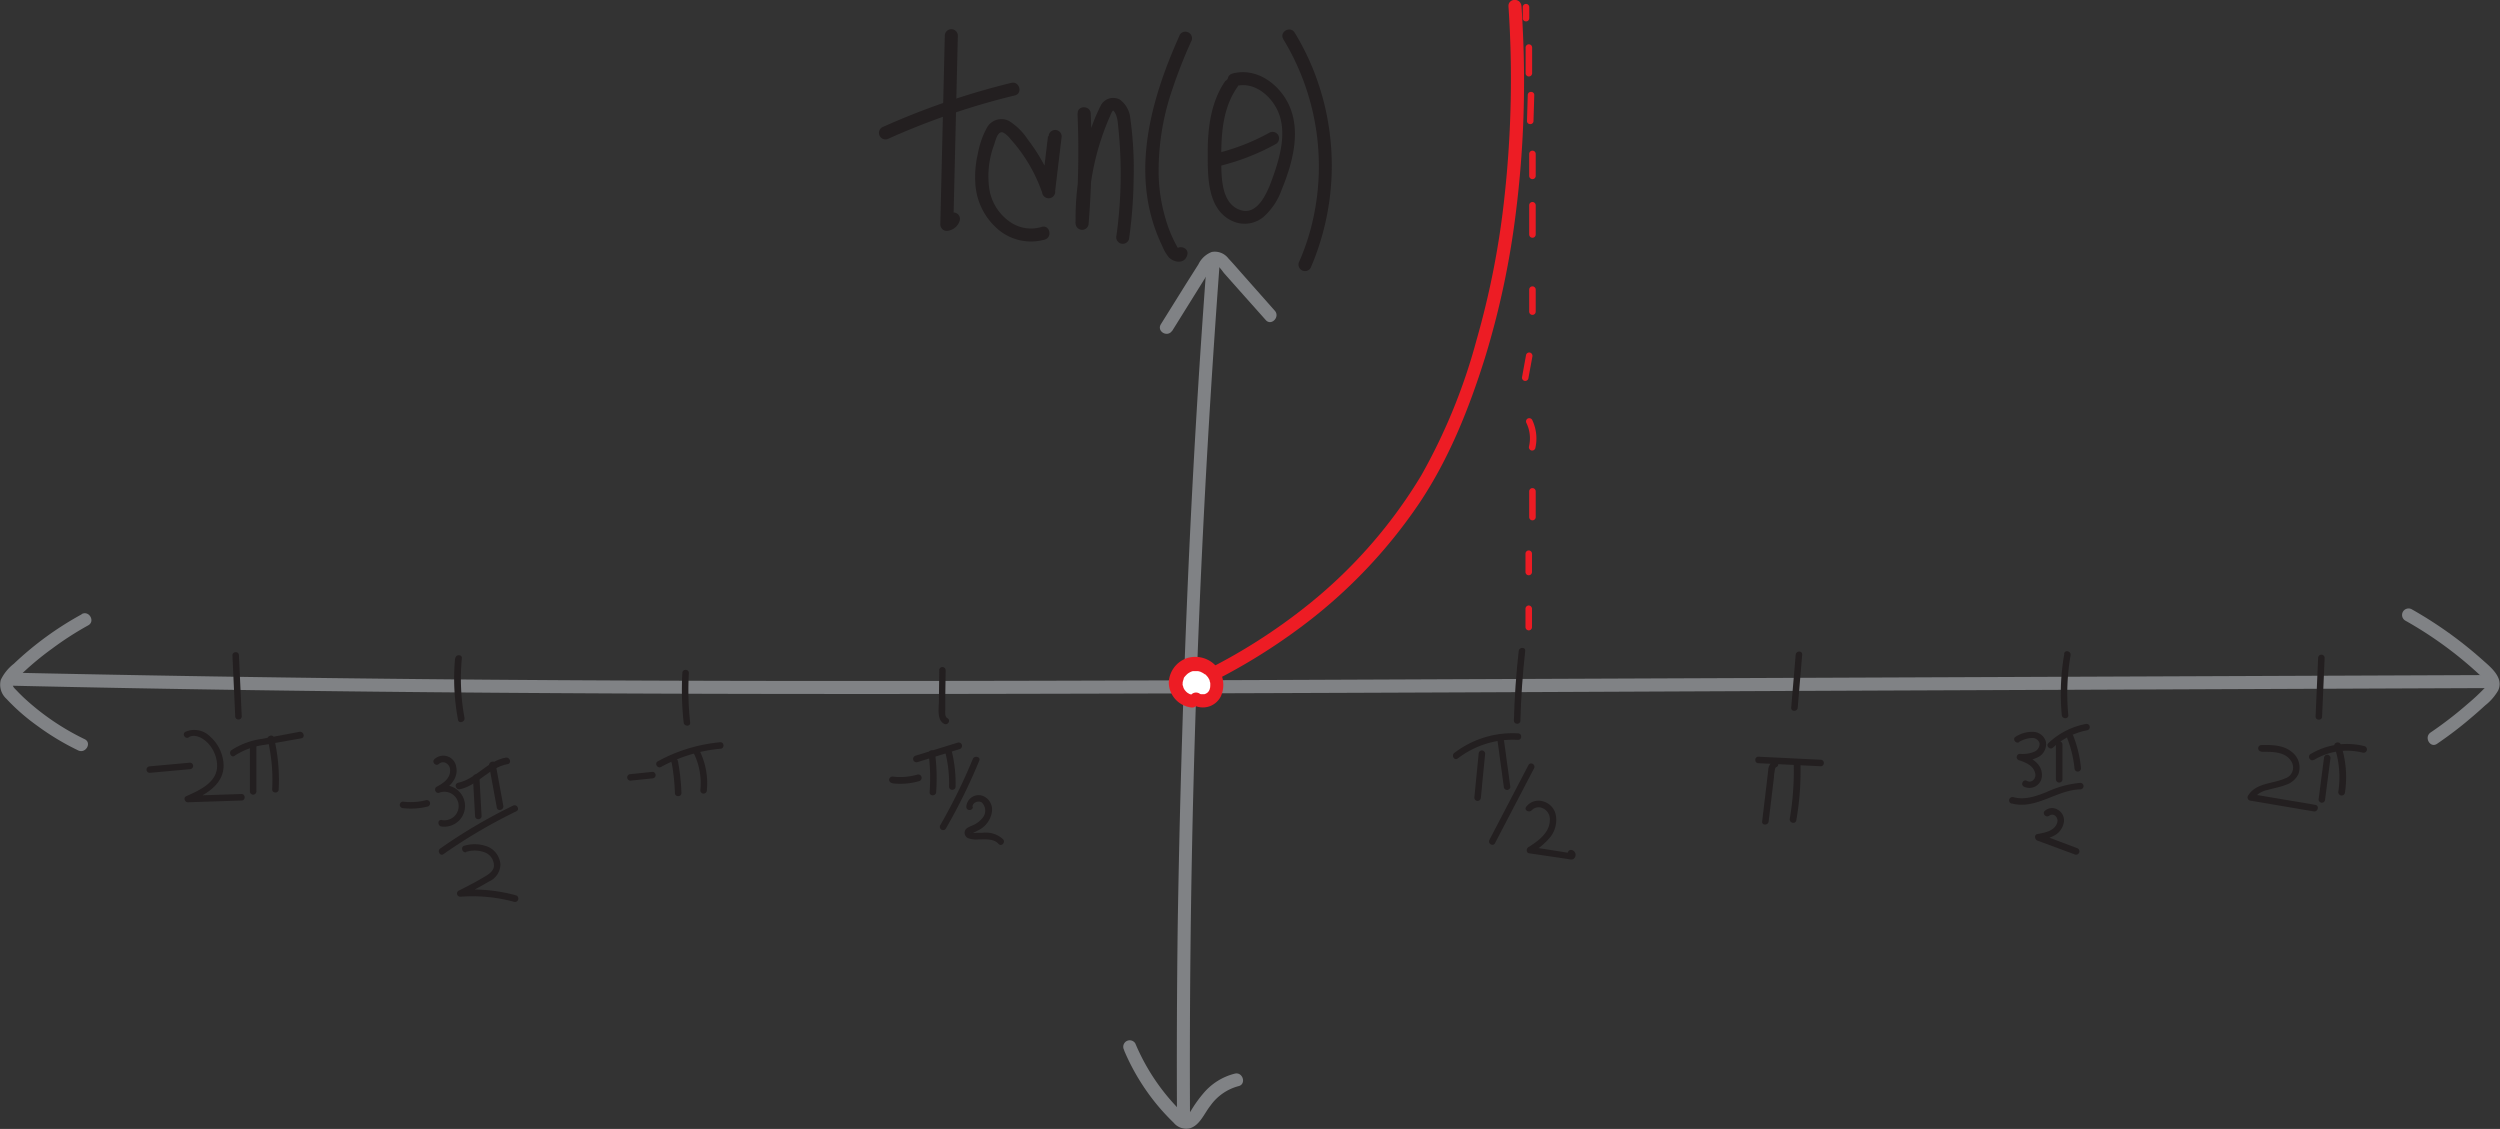 <svg xmlns="http://www.w3.org/2000/svg" viewBox="0 0 383.78 173.3">
  <rect x="0" y="0" width="383.78" height="173.3" fill="#333333" stroke="none"/>
  <defs>
    <style>
      .cls-1 {
        fill: #808285;
      }

      .cls-2 {
        fill: #231f20;
      }

      .cls-3 {
        fill: #ed1c24;
      }

      .cls-4 {
        fill: #fff;
      }
    </style>
  </defs>
  <title>tan-truncated</title>
  <g id="Layer_2" data-name="Layer 2">
    <g id="Layer_1-2" data-name="Layer 1">
      <g>
        <path class="cls-1" d="M1.65,105.26c49.53,1.13,99.08,1.34,148.62,1.26,49.31-.08,98.62-.35,147.93-.55l83.47-.34a1,1,0,0,0,0-2l-148.73.6c-49.3.2-98.59.47-147.89.18q-41.7-.25-83.4-1.15a1,1,0,0,0,0,2Z" transform="translate(-0.01)"/>
        <path class="cls-1" d="M369.27,95.28a59.78,59.78,0,0,1,11.37,8.29,4.78,4.78,0,0,1,1.05,1.15c.22.43-.06.72-.35,1a31.3,31.3,0,0,1-2.46,2.29,59.06,59.06,0,0,1-5.75,4.44c-1.05.73-.05,2.46,1,1.73,1.74-1.19,3.42-2.45,5-3.8.81-.68,1.6-1.37,2.38-2.09a8,8,0,0,0,2-2.29c.91-2-1.16-3.58-2.49-4.77a61.38,61.38,0,0,0-4.8-3.86,62.84,62.84,0,0,0-6-3.85,1,1,0,0,0-1,1.73Z" transform="translate(-0.01)"/>
        <path class="cls-1" d="M12.54,94.31A49.78,49.78,0,0,0,2.13,101.9a6.92,6.92,0,0,0-2,2.47A2.93,2.93,0,0,0,1,107.28a31.27,31.27,0,0,0,4.75,4.15A39,39,0,0,0,12,115.19c1.15.57,2.17-1.16,1-1.72a38,38,0,0,1-9.38-6.41c-.33-.32-.66-.64-1-1s-.61-.57-.65-.9.34-.67.56-.9.7-.7,1.06-1.05A44.81,44.81,0,0,1,8,99.58,48.85,48.85,0,0,1,13.55,96c1.13-.62.12-2.35-1-1.73Z" transform="translate(-0.01)"/>
      </g>
      <g>
        <path class="cls-1" d="M185.28,40q-1.92,25.56-3,51.17T180.8,142.4q-.18,14.39-.11,28.77a1,1,0,0,0,2,0q-.12-25.63.55-51.27t2.14-51.22q.83-14.36,1.9-28.7c.1-1.29-1.9-1.28-2,0Z" transform="translate(-0.01)"/>
        <path class="cls-1" d="M179.94,50.82l3.4-5.46,1.7-2.73c.27-.42.52-.84.79-1.26.13-.2.36-.65.6-.73.49-.17,1.24,1,1.51,1.32l2.12,2.39,4.24,4.76c.85,1,2.26-.45,1.41-1.41L191,42.38c-.8-.9-1.58-1.82-2.41-2.7a2.62,2.62,0,0,0-2.56-1,3.77,3.77,0,0,0-2.05,1.9l-1.9,3-3.86,6.19c-.68,1.09,1,2.1,1.73,1Z" transform="translate(-0.01)"/>
        <path class="cls-1" d="M172.58,161.26a33.77,33.77,0,0,0,5.77,9.18c.59.66,1.2,1.3,1.84,1.92a2.5,2.5,0,0,0,2.39.87c1.61-.41,2.29-2.31,3.24-3.49a7.71,7.71,0,0,1,4.3-3c1.25-.27.72-2.2-.53-1.93a9.21,9.21,0,0,0-4.82,3,19.35,19.35,0,0,0-1.74,2.38c-.19.3-.48.86-.84,1s-.53-.25-.74-.46a32.33,32.33,0,0,1-7.15-10.54,1,1,0,0,0-1.36-.36,1,1,0,0,0-.36,1.37Z" transform="translate(-0.01)"/>
      </g>
      <path class="cls-2" d="M233.15,99.93q-.6,5.32-.74,10.7c0,.64,1,.64,1,0q.14-5.37.74-10.7c.08-.63-.92-.63-1,0Z" transform="translate(-0.01)"/>
      <g>
        <path class="cls-2" d="M227,115.7l-.66,6.75a.5.5,0,0,0,.5.5.51.51,0,0,0,.5-.5l.66-6.75a.51.51,0,0,0-.5-.5.52.52,0,0,0-.5.5Z" transform="translate(-0.01)"/>
        <path class="cls-2" d="M229.86,113.43l1,7.34a.51.51,0,0,0,.5.5c.24,0,.54-.23.5-.5l-1-7.34a.5.5,0,0,0-1,0Z" transform="translate(-0.01)"/>
        <path class="cls-2" d="M223.77,116.45a13.91,13.91,0,0,1,9.28-2.87c.64,0,.64-1,0-1a14.72,14.72,0,0,0-9.78,3c-.51.38,0,1.25.5.86Z" transform="translate(-0.01)"/>
        <path class="cls-2" d="M234.65,117.44l-6,11.5c-.3.57.57,1.08.86.5l6-11.5c.3-.57-.57-1.07-.86-.5Z" transform="translate(-0.01)"/>
        <path class="cls-2" d="M235.16,124.38a1.44,1.44,0,0,1,1.67-.31,1.84,1.84,0,0,1,1.1,1.78c0,2-1.81,3.26-3.32,4.22-.32.21-.33.85.12.92l4.7.69,1.14.17c.32.05.73.19,1,0a.77.77,0,0,0-.25-1.36.5.5,0,0,0-.27,1c-.2-.11-.21-.25,0-.42l.39-.05L235,130l.12.92a10.81,10.81,0,0,0,2.86-2.39,4.27,4.27,0,0,0,.87-3.39,2.71,2.71,0,0,0-2-2.13,2.36,2.36,0,0,0-2.55.84c-.39.52.48,1,.86.51Z" transform="translate(-0.01)"/>
      </g>
      <path class="cls-2" d="M275.67,100.5l-.69,8.15c-.05.64.95.64,1,0l.69-8.15c.05-.65-.95-.64-1,0Z" transform="translate(-0.01)"/>
      <path class="cls-2" d="M144.2,102.91l-.06,4.75c0,1-.35,2.86.81,3.46.57.29,1.07-.57.5-.87-.4-.21-.34-.83-.33-1.22,0-.66,0-1.32,0-2l.06-4.13a.5.5,0,0,0-1,0Z" transform="translate(-0.01)"/>
      <g>
        <path class="cls-2" d="M137,120.25a10.2,10.2,0,0,0,4.11-.34.5.5,0,0,0-.27-1,9.58,9.58,0,0,1-3.84.3c-.27,0-.5.25-.5.5a.52.52,0,0,0,.5.5Z" transform="translate(-0.01)"/>
        <path class="cls-2" d="M142.56,115.68a30.14,30.14,0,0,1,.16,5.93c-.05.64.95.64,1,0a30.14,30.14,0,0,0-.16-5.93.5.5,0,0,0-1,0Z" transform="translate(-0.01)"/>
        <path class="cls-2" d="M145.17,115.69a19.22,19.22,0,0,1,.53,5.07c0,.65,1,.64,1,0a20.46,20.46,0,0,0-.56-5.34c-.15-.62-1.12-.36-1,.27Z" transform="translate(-0.01)"/>
        <path class="cls-2" d="M140.83,117l6.48-2a.5.5,0,0,0-.27-1l-6.47,2a.5.5,0,0,0,.26,1Z" transform="translate(-0.01)"/>
        <path class="cls-2" d="M149.35,116.51a86.52,86.52,0,0,1-5,10.17.5.5,0,0,0,.87.5,87.33,87.33,0,0,0,5.12-10.41c.25-.59-.72-.85-1-.26Z" transform="translate(-0.01)"/>
        <path class="cls-2" d="M149.3,123.85c0-.68.94-1,1.44-.65a1.75,1.75,0,0,1,.09,2.38,3.78,3.78,0,0,1-1.25,1c-.43.24-1.1.38-1.37.82a.89.89,0,0,0,.45,1.28,3.77,3.77,0,0,0,1.57.18c1,0,2.31-.16,3.07.69.43.48,1.13-.23.7-.71a3.88,3.88,0,0,0-3.11-1h-.84a3.44,3.44,0,0,1-.85,0,.36.36,0,0,0-.11,0c-.27,0,0-.07,0,0V128l.19-.1c.29-.13.57-.25.85-.41a3.79,3.79,0,0,0,2.14-2.79,2.26,2.26,0,0,0-1.53-2.57,1.9,1.9,0,0,0-2.39,1.74c0,.64,1,.64,1,0Z" transform="translate(-0.01)"/>
      </g>
      <path class="cls-2" d="M104.76,103.31a46.06,46.06,0,0,0,.2,7.61c.07.63,1.07.64,1,0a46.06,46.06,0,0,1-.2-7.61c0-.64-1-.64-1,0Z" transform="translate(-0.01)"/>
      <g>
        <path class="cls-2" d="M96.79,119.84l3.37-.35a.51.51,0,0,0,.5-.5.5.5,0,0,0-.5-.5l-3.37.35a.51.51,0,0,0-.5.5.5.5,0,0,0,.5.5Z" transform="translate(-0.01)"/>
        <path class="cls-2" d="M103.12,117.07a33.17,33.17,0,0,1,.5,4.67c0,.64,1,.64,1,0a33.8,33.8,0,0,0-.54-4.93.5.5,0,1,0-1,.26Z" transform="translate(-0.01)"/>
        <path class="cls-2" d="M106.52,115.65a10.42,10.42,0,0,1,1,5.68.5.5,0,0,0,.5.5.51.51,0,0,0,.5-.5,11.29,11.29,0,0,0-1.16-6.18c-.28-.58-1.15-.07-.86.5Z" transform="translate(-0.01)"/>
        <path class="cls-2" d="M101.5,117.73a23.31,23.31,0,0,1,9.1-2.79c.63,0,.64-1,0-1a24.65,24.65,0,0,0-9.61,2.93c-.56.31-.06,1.17.51.86Z" transform="translate(-0.01)"/>
      </g>
      <path class="cls-2" d="M69.87,101.06a34,34,0,0,0,.45,9.44c.11.63,1.08.36,1-.27a33.17,33.17,0,0,1-.41-9.17c.06-.64-.94-.63-1,0Z" transform="translate(-0.01)"/>
      <g>
        <path class="cls-2" d="M61.88,124.06a10.5,10.5,0,0,0,3.79-.25.51.51,0,0,0,.35-.62.51.51,0,0,0-.61-.35,9.55,9.55,0,0,1-3.53.22.5.5,0,0,0-.5.5.51.51,0,0,0,.5.5Z" transform="translate(-0.01)"/>
        <path class="cls-2" d="M67.39,117.27a.92.92,0,0,1,1.09-.13,1.23,1.23,0,0,1,.62,1.21c0,1.19-1.11,1.93-2.06,2.43-.49.27-.16,1.1.38.92a2.19,2.19,0,1,1,.37,4.18c-.64-.08-.63.92,0,1a3.18,3.18,0,1,0-.63-6.15l.38.92c1.46-.78,2.92-2.17,2.49-4a2,2,0,0,0-3.34-1.1c-.46.46.25,1.17.7.71Z" transform="translate(-0.01)"/>
        <path class="cls-2" d="M72.61,119.35l.33,5.93c0,.64,1,.64,1,0l-.33-5.93c0-.64-1-.64-1,0Z" transform="translate(-0.01)"/>
        <path class="cls-2" d="M75.09,117.51,76.28,124c.12.63,1.08.36,1-.27l-1.19-6.46c-.11-.63-1.08-.37-1,.26Z" transform="translate(-0.01)"/>
        <path class="cls-2" d="M70.58,121.17c2.81-.6,4.54-3.39,7.37-3.87.63-.11.37-1.08-.27-1-2.85.49-4.57,3.28-7.36,3.87-.63.14-.37,1.1.26,1Z" transform="translate(-0.01)"/>
        <path class="cls-2" d="M68.09,131.12a81,81,0,0,1,11.19-6.58c.58-.28.08-1.15-.5-.87a81.47,81.47,0,0,0-11.19,6.59c-.53.37,0,1.23.5.86Z" transform="translate(-0.01)"/>
        <path class="cls-2" d="M71.57,130.77a4.41,4.41,0,0,1,3,.14A2.17,2.17,0,0,1,75.83,133c-.11,1-1.35,1.51-2.13,2-1.08.61-2.18,1.19-3.29,1.73a.5.5,0,0,0,.25.93,24.53,24.53,0,0,1,8.27.78.5.5,0,0,0,.27-1,25.12,25.12,0,0,0-8.54-.82l.25.93c1.41-.68,2.79-1.41,4.13-2.21a2.92,2.92,0,0,0,1.79-2.67,3.24,3.24,0,0,0-1.71-2.59,5.46,5.46,0,0,0-3.82-.25c-.62.15-.36,1.12.27,1Z" transform="translate(-0.01)"/>
      </g>
      <path class="cls-2" d="M316.91,100.33a35.22,35.22,0,0,0-.39,9.45c.06.63,1.06.64,1,0a34.44,34.44,0,0,1,.35-9.18c.11-.63-.85-.9-1-.27Z" transform="translate(-0.01)"/>
      <g>
        <path class="cls-2" d="M309.94,113.91a4.23,4.23,0,0,1,2-.62,1.16,1.16,0,0,1,1.17.8,1.33,1.33,0,0,1-.81,1.31,4.66,4.66,0,0,1-2.13.33.5.5,0,0,0-.14,1c1,.33,2.12.82,2.39,1.92a1.06,1.06,0,0,1-.29,1.11.79.79,0,0,1-.95.12c-.55-.34-1.05.52-.51.86a1.92,1.92,0,0,0,2.8-1.78c0-1.77-1.7-2.69-3.17-3.2l-.13,1a5,5,0,0,0,2.91-.64,2.25,2.25,0,0,0,1-2.25,2.09,2.09,0,0,0-1.76-1.51,4.7,4.7,0,0,0-2.86.72c-.58.28-.07,1.15.5.86Z" transform="translate(-0.01)"/>
        <path class="cls-2" d="M315.62,114.29v5.35a.5.5,0,0,0,1,0v-5.35a.5.5,0,0,0-1,0Z" transform="translate(-0.01)"/>
        <path class="cls-2" d="M317.34,113.29a17.74,17.74,0,0,1,1.13,4.66.51.51,0,0,0,.5.5.5.5,0,0,0,.5-.5A18.11,18.11,0,0,0,318.3,113a.5.5,0,0,0-.61-.35.5.5,0,0,0-.35.61Z" transform="translate(-0.01)"/>
        <path class="cls-2" d="M315.18,114.76a10.68,10.68,0,0,1,5.27-2.66.5.5,0,0,0,.35-.61.5.5,0,0,0-.61-.35,11.42,11.42,0,0,0-5.71,2.92c-.48.44.23,1.14.7.7Z" transform="translate(-0.01)"/>
        <path class="cls-2" d="M308.82,123.34c3.74,1,6.9-2.09,10.54-2.16a.5.5,0,0,0,0-1,15.36,15.36,0,0,0-5.17,1.41c-1.62.64-3.36,1.27-5.11.78a.5.5,0,0,0-.26,1Z" transform="translate(-0.01)"/>
        <path class="cls-2" d="M314.65,125.19a.7.7,0,0,1,.88.06,1,1,0,0,1,.24,1.16c-.44,1.18-1.89,1.42-3,1.63-.53.1-.42.81,0,1l5.81,2.15a.5.5,0,0,0,.26-1L313.06,128v1a6.45,6.45,0,0,0,2.53-.86,2.88,2.88,0,0,0,1.26-2,1.86,1.86,0,0,0-.94-1.83,1.65,1.65,0,0,0-2,.17c-.47.44.24,1.15.71.71Z" transform="translate(-0.01)"/>
      </g>
      <g>
        <path class="cls-2" d="M272.24,116.82a1.76,1.76,0,0,0-.79,1.48c-.11.87-.2,1.74-.31,2.6l-.62,5.2c-.08.64.92.64,1,0l.54-4.5.27-2.26c0-.34.07-.69.12-1s.07-.5.29-.61c.58-.29.07-1.16-.5-.87Z" transform="translate(-0.01)"/>
        <path class="cls-2" d="M275.37,117.39a43.54,43.54,0,0,1-.61,8.3c-.11.63.85.9,1,.27a44,44,0,0,0,.65-8.57.5.5,0,0,0-1,0Z" transform="translate(-0.01)"/>
        <path class="cls-2" d="M269.94,117.16l9.58.47c.64,0,.64-1,0-1l-9.58-.47c-.64,0-.64,1,0,1Z" transform="translate(-0.01)"/>
      </g>
      <path class="cls-2" d="M35.69,100.59l.43,9.38c0,.65,1,.65,1,0l-.43-9.38c0-.64-1-.64-1,0Z" transform="translate(-0.01)"/>
      <path class="cls-2" d="M23,118.64l6.16-.56a.5.5,0,1,0,0-1l-6.16.56a.52.52,0,0,0-.5.5.5.5,0,0,0,.5.5Z" transform="translate(-0.01)"/>
      <path class="cls-2" d="M29,113.16c1-.56,2.26.19,3,1a5.13,5.13,0,0,1,1.34,3.41c0,2.57-2.74,3.76-4.75,4.66-.47.2-.22.94.25.93l8.25-.27c.64,0,.64-1,0-1l-8.25.27.25.93c2.61-1.15,5.6-2.82,5.21-6.14a6.14,6.14,0,0,0-2-3.85,3.41,3.41,0,0,0-3.82-.76c-.57.3-.07,1.17.5.86Z" transform="translate(-0.01)"/>
      <path class="cls-2" d="M38.37,114.65v6.84a.5.5,0,0,0,1,0v-6.84a.5.5,0,0,0-1,0Z" transform="translate(-0.01)"/>
      <path class="cls-2" d="M41.11,113.54a26.91,26.91,0,0,1,.68,7.64c0,.64,1,.64,1,0a28,28,0,0,0-.71-7.9c-.15-.63-1.11-.36-1,.26Z" transform="translate(-0.01)"/>
      <path class="cls-2" d="M36.05,116a11,11,0,0,1,4.59-1.66l5.63-1c.63-.12.37-1.08-.26-1l-5.8,1.09a11.3,11.3,0,0,0-4.67,1.73c-.51.38,0,1.25.51.86Z" transform="translate(-0.01)"/>
      <path class="cls-2" d="M355.87,101l-.39,9c0,.64,1,.64,1,0l.39-9a.5.5,0,0,0-1,0Z" transform="translate(-0.01)"/>
      <g>
        <path class="cls-2" d="M347.17,115.41c1.63,0,3.77-.07,4.65,1.59a1.75,1.75,0,0,1-1.06,2.51c-1.88.83-4.48.66-5.66,2.66a.5.5,0,0,0,.3.73l9.8,1.66c.63.11.9-.86.27-1l-9.81-1.66.3.73a3.42,3.42,0,0,1,2.15-1.36c.94-.28,1.91-.43,2.82-.79a3.23,3.23,0,0,0,1.91-1.64,3,3,0,0,0-.9-3.32c-1.31-1.16-3.12-1.18-4.77-1.15a.5.5,0,0,0,0,1Z" transform="translate(-0.01)"/>
        <path class="cls-2" d="M356.77,116.35l-.83,6.38c0,.26.25.5.5.5a.51.51,0,0,0,.5-.5l.83-6.38c0-.26-.25-.5-.5-.5a.52.52,0,0,0-.5.5Z" transform="translate(-0.01)"/>
        <path class="cls-2" d="M358.36,114.58a14.79,14.79,0,0,1,.62,6.89.5.5,0,1,0,1,.26,15.91,15.91,0,0,0-.61-7.41c-.21-.61-1.17-.35-1,.26Z" transform="translate(-0.01)"/>
        <path class="cls-2" d="M355.2,116.68a9.85,9.85,0,0,1,7.51-1.14.5.5,0,0,0,.27-1,10.9,10.9,0,0,0-8.29,1.23c-.54.34,0,1.2.51.87Z" transform="translate(-0.01)"/>
      </g>
      <path class="cls-3" d="M183.73,105.82A91.2,91.2,0,0,0,200,96.05,78.33,78.33,0,0,0,217.92,77.2c4.56-6.83,7.61-14.49,10.06-22.3a129.65,129.65,0,0,0,4.7-22,161.47,161.47,0,0,0,1.13-27.63c-.06-1.42-.13-2.85-.23-4.27s-2.08-1.29-2,0A165.52,165.52,0,0,1,231,29.9a129.81,129.81,0,0,1-4.34,22.35A89.07,89.07,0,0,1,218.18,73a74.93,74.93,0,0,1-17.25,19.75,87.89,87.89,0,0,1-16.6,10.53l-1.61.77c-1.17.55-.15,2.27,1,1.73Z" transform="translate(-0.01)"/>
      <g>
        <path class="cls-3" d="M235.19,96.27V93.45a.51.51,0,0,0-.5-.5.51.51,0,0,0-.5.5v2.82a.51.51,0,0,0,.5.5.5.5,0,0,0,.5-.5Z" transform="translate(-0.01)"/>
        <path class="cls-3" d="M235.19,87.82V85a.5.5,0,1,0-1,0v2.81a.5.5,0,0,0,1,0Z" transform="translate(-0.01)"/>
        <path class="cls-3" d="M235.76,79.38V75.43a.5.5,0,0,0-1,0v3.95a.5.5,0,0,0,1,0Z" transform="translate(-0.01)"/>
        <path class="cls-3" d="M235.7,68.8a6.63,6.63,0,0,0-.49-4.36.52.52,0,0,0-.69-.18.51.51,0,0,0-.18.69,5.39,5.39,0,0,1,.39,3.58.52.52,0,0,0,.35.62.51.51,0,0,0,.62-.35Z" transform="translate(-0.01)"/>
        <path class="cls-3" d="M234.63,58.11l.62-3.37a.53.53,0,0,0-.35-.61.5.5,0,0,0-.62.35l-.61,3.37a.5.5,0,0,0,.35.61.49.49,0,0,0,.61-.35Z" transform="translate(-0.01)"/>
        <path class="cls-3" d="M235.76,47.84V44.46a.5.5,0,1,0-1,0v3.38a.5.5,0,1,0,1,0Z" transform="translate(-0.01)"/>
        <path class="cls-3" d="M235.76,36V31.51a.5.5,0,0,0-1,0V36a.5.5,0,0,0,1,0Z" transform="translate(-0.01)"/>
        <path class="cls-3" d="M235.76,27V23.63a.5.5,0,1,0-1,0V27a.5.5,0,0,0,1,0Z" transform="translate(-0.01)"/>
        <path class="cls-3" d="M235.42,18.58l.12-4c0-.64-1-.64-1,0l-.12,4c0,.64,1,.64,1,0Z" transform="translate(-0.01)"/>
        <path class="cls-3" d="M235.21,11.24V7.3a.5.5,0,0,0-1,0v3.94a.5.5,0,0,0,1,0Z" transform="translate(-0.01)"/>
        <path class="cls-3" d="M234.77,2.79V1.1a.5.5,0,1,0-1,0V2.79a.5.5,0,0,0,1,0Z" transform="translate(-0.01)"/>
      </g>
      <g>
        <path class="cls-2" d="M136.44,21.27a111.1,111.1,0,0,1,19.36-6.62c1.25-.3.72-2.23-.54-1.93a115,115,0,0,0-19.83,6.82,1,1,0,0,0-.35,1.37,1,1,0,0,0,1.36.36Z" transform="translate(-0.01)"/>
        <path class="cls-2" d="M145.05,5.41l-.69,29a1,1,0,0,0,1.27,1,2.22,2.22,0,0,0,1.73-1.62,1,1,0,0,0-1.92-.53c-.06.18-.16.19-.34.22l1.26,1,.69-29a1,1,0,0,0-2,0Z" transform="translate(-0.01)"/>
        <path class="cls-2" d="M160.89,20.91l-1,8.35,2-.27a26.5,26.5,0,0,0-4.08-7.54,9.36,9.36,0,0,0-2.92-2.89,2.54,2.54,0,0,0-3.4,1.09,13.25,13.25,0,0,0-1.38,4,15.38,15.38,0,0,0-.38,4.38,10,10,0,0,0,3.16,6.88,7.8,7.8,0,0,0,7.54,1.86c1.21-.41.69-2.34-.54-1.93a5.59,5.59,0,0,1-5-.9,7.53,7.53,0,0,1-3-4.89,13.73,13.73,0,0,1,.75-6.89c.18-.55.52-2.12,1.36-1.82a3.51,3.51,0,0,1,1.12,1c.41.45.8.91,1.17,1.39a24.2,24.2,0,0,1,3.7,6.83,1,1,0,0,0,2-.26l1-8.35a1,1,0,0,0-1-1,1,1,0,0,0-1,1Z" transform="translate(-0.01)"/>
        <path class="cls-2" d="M165.42,17.42a135.37,135.37,0,0,1-.32,16.85h2a38.86,38.86,0,0,1,2.61-14.74c.21-.56.44-1.12.69-1.66.07-.16.33-.86.48-.88s.41.55.46.66a4.78,4.78,0,0,1,.28,1.34,69.13,69.13,0,0,1-.22,17.17,1,1,0,0,0,.7,1.23,1,1,0,0,0,1.23-.7,72.13,72.13,0,0,0,.71-9.4,55.92,55.92,0,0,0-.53-9.24,4,4,0,0,0-1.57-2.75,2.15,2.15,0,0,0-3,1,26.32,26.32,0,0,0-1.62,4,39.71,39.71,0,0,0-1.19,4.17,41,41,0,0,0-1,9.81,1,1,0,0,0,2,0,135.37,135.37,0,0,0,.32-16.85c-.06-1.28-2.06-1.29-2,0Z" transform="translate(-0.01)"/>
        <path class="cls-2" d="M181.11,5.39c-4.22,9.38-7.4,20.27-3.56,30.33.26.68.55,1.36.86,2a7.1,7.1,0,0,0,1,1.75c.83.87,2.43,1.1,2.85-.29.38-1.24-1.55-1.76-1.93-.53v0l.36-.36c-.44.33.27-.06.27-.06s0-.05,0,0-.27-.4-.27-.4q-.39-.71-.72-1.44a20.26,20.26,0,0,1-1.09-3,26.3,26.3,0,0,1-1-6.41A38.38,38.38,0,0,1,180,13.65a75.18,75.18,0,0,1,2.85-7.25A1,1,0,0,0,182.48,5a1,1,0,0,0-1.37.36Z" transform="translate(-0.01)"/>
        <path class="cls-2" d="M188.13,12.4c-2.23,3.2-2.72,7.2-2.72,11,0,3.59-.11,8.71,3.73,10.51a4.53,4.53,0,0,0,4.81-.59,10,10,0,0,0,2.8-4.17c1.53-3.71,2.86-8.29,1.45-12.25-1.28-3.62-5.06-6.67-9-5.61a1,1,0,0,0,.53,1.93c2.73-.73,5.28,1.36,6.39,3.71,1.51,3.21.41,7.12-.71,10.26-.7,2-2.21,6-5,5.05-3.19-1.06-2.89-5.78-2.92-8.43,0-3.61.33-7.36,2.45-10.41.74-1.06-1-2.06-1.73-1Z" transform="translate(-0.01)"/>
        <path class="cls-2" d="M186.8,25.58a34.9,34.9,0,0,0,9.1-3.49,1,1,0,0,0-1-1.73,32.88,32.88,0,0,1-8.62,3.29c-1.25.28-.72,2.21.53,1.93Z" transform="translate(-0.01)"/>
        <path class="cls-2" d="M197,6a37.54,37.54,0,0,1,4.79,26.65,35.42,35.42,0,0,1-2.31,7.46,1,1,0,0,0,.36,1.37,1,1,0,0,0,1.37-.36,39.55,39.55,0,0,0,1.08-28.6A38.13,38.13,0,0,0,198.75,5c-.67-1.09-2.41-.09-1.73,1Z" transform="translate(-0.01)"/>
      </g>
      <g>
        <path class="cls-4" d="M183,107.65a2.9,2.9,0,0,1-2.55-3.05,3.16,3.16,0,0,1,3-2.76,3.45,3.45,0,0,1,3.3,2.46,2.87,2.87,0,0,1-.52,2.67,2,2,0,0,1-2.57.38" transform="translate(-0.01)"/>
        <path class="cls-3" d="M183,106.65c-.27,0,.12,0,0,0l-.17-.05a1.66,1.66,0,0,1-.21-.06h0l-.31-.18c-.23-.13.08.08,0,0l-.2-.17s-.28-.32-.16-.17a2.9,2.9,0,0,1-.19-.29l-.08-.16c-.14-.23,0,.11,0,0s-.09-.28-.12-.42,0-.25,0,0c0-.06,0-.12,0-.18s0-.39,0-.17a2.09,2.09,0,0,1,.11-.43.52.52,0,0,1,.06-.16c-.07.16,0,0,0-.08s.12-.2.19-.3,0,0,0,0l.15-.16a2.44,2.44,0,0,1,.29-.27s-.15.1,0,0a1.64,1.64,0,0,1,.22-.14,2.29,2.29,0,0,1,.31-.16c-.17.08,0,0,0,0l.21-.07c.08,0,.38,0,.17,0h.57l.09,0a2.66,2.66,0,0,1,.38.1c.17.06,0,0,0,0l.16.08a2.58,2.58,0,0,1,.42.25s.16.13.07,0l.1.09a2,2,0,0,1,.25.26l.12.13c-.12-.15,0,0,0,0s.15.25.22.38l0,0,.06.16c0,.12.06.24.09.36.07.29,0-.11,0,.07a1.93,1.93,0,0,1,0,.24v.19s-.05.31,0,.11a3.74,3.74,0,0,1-.12.45s.08-.15,0,0a2,2,0,0,1-.14.25c-.09.16,0,.06,0,0l-.18.19c-.13.13,0,0,0,0l-.22.14c-.15.09,0,0,0,0l-.24.09s-.28,0-.12,0-.1,0-.13,0h-.12c.13,0-.12,0-.15,0s-.2-.07-.08,0-.15-.1-.18-.12a1,1,0,0,0-1.37.36,1,1,0,0,0,.36,1.37,3.08,3.08,0,0,0,4.35-1.36,4.3,4.3,0,0,0-5.35-5.75,4.13,4.13,0,0,0-2.68,3.76,3.93,3.93,0,0,0,3.56,3.79,1,1,0,0,0,1-1,1,1,0,0,0-1-1Z" transform="translate(-0.01)"/>
      </g>
    </g>
  </g>
</svg>
